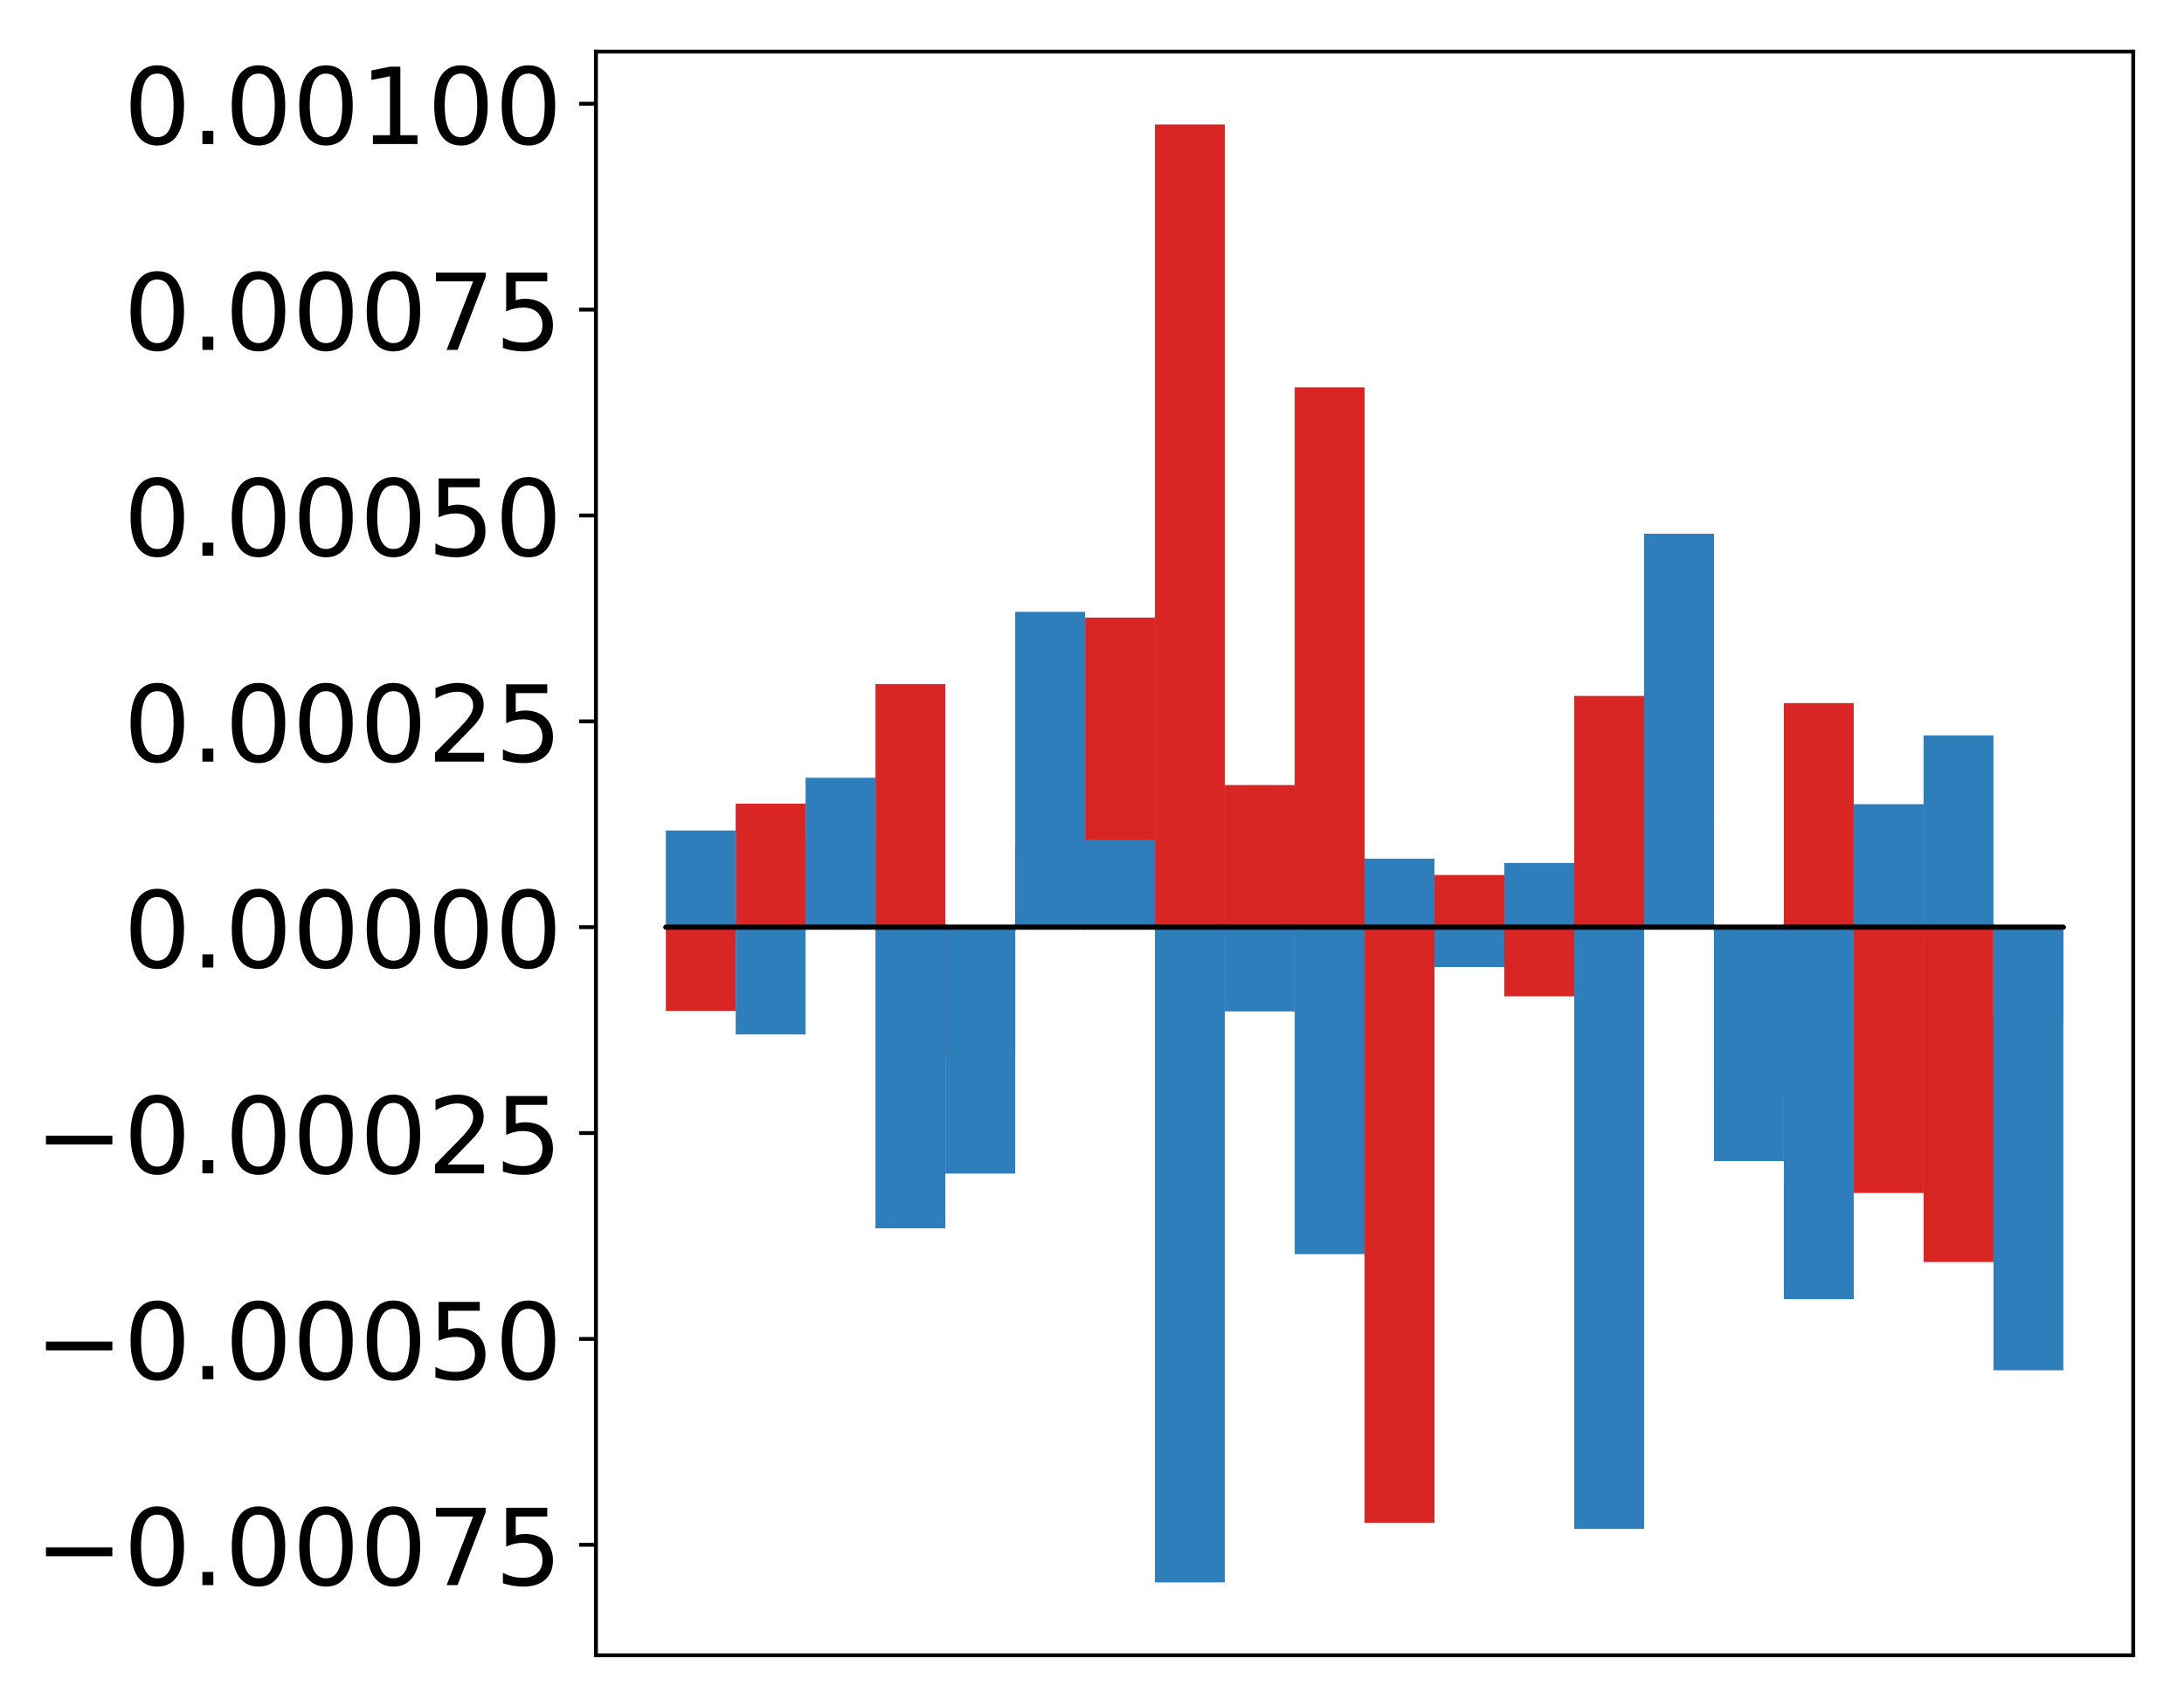 <?xml version="1.0" encoding="utf-8" standalone="no"?>
<!DOCTYPE svg PUBLIC "-//W3C//DTD SVG 1.1//EN"
  "http://www.w3.org/Graphics/SVG/1.1/DTD/svg11.dtd">
<!-- Created with matplotlib (http://matplotlib.org/) -->
<svg height="354pt" version="1.1" viewBox="0 0 453 354" width="453pt" xmlns="http://www.w3.org/2000/svg" xmlns:xlink="http://www.w3.org/1999/xlink">
 <defs>
  <style type="text/css">
*{stroke-linecap:butt;stroke-linejoin:round;}
  </style>
 </defs>
 <g id="figure_1">
  <g id="patch_1">
   <path d="M 0 354.04 
L 453.169 354.04 
L 453.169 0 
L 0 0 
z
" style="fill:#ffffff;"/>
  </g>
  <g id="axes_1">
   <g id="patch_2">
    <path d="M 123.612 343.34 
L 442.469 343.34 
L 442.469 10.7 
L 123.612 10.7 
z
" style="fill:#ffffff;"/>
   </g>
   <g id="matplotlib.axis_1"/>
   <g id="matplotlib.axis_2">
    <g id="ytick_1">
     <g id="line2d_1">
      <defs>
       <path d="M 0 0 
L -3.5 0 
" id="m9d81ab43d4" style="stroke:#000000;stroke-width:0.8;"/>
      </defs>
      <g>
       <use style="stroke:#000000;stroke-width:0.8;" x="123.612" xlink:href="#m9d81ab43d4" y="320.42"/>
      </g>
     </g>
     <g id="text_1">
      <!-- −0.00075 -->
      <defs>
       <path d="M 10.594 35.5 
L 73.188 35.5 
L 73.188 27.203 
L 10.594 27.203 
z
" id="DejaVuSans-2212"/>
       <path d="M 31.781 66.406 
Q 24.172 66.406 20.328 58.906 
Q 16.5 51.422 16.5 36.375 
Q 16.5 21.391 20.328 13.891 
Q 24.172 6.391 31.781 6.391 
Q 39.453 6.391 43.281 13.891 
Q 47.125 21.391 47.125 36.375 
Q 47.125 51.422 43.281 58.906 
Q 39.453 66.406 31.781 66.406 
z
M 31.781 74.219 
Q 44.047 74.219 50.516 64.516 
Q 56.984 54.828 56.984 36.375 
Q 56.984 17.969 50.516 8.266 
Q 44.047 -1.422 31.781 -1.422 
Q 19.531 -1.422 13.062 8.266 
Q 6.594 17.969 6.594 36.375 
Q 6.594 54.828 13.062 64.516 
Q 19.531 74.219 31.781 74.219 
z
" id="DejaVuSans-30"/>
       <path d="M 10.688 12.406 
L 21 12.406 
L 21 0 
L 10.688 0 
z
" id="DejaVuSans-2e"/>
       <path d="M 8.203 72.906 
L 55.078 72.906 
L 55.078 68.703 
L 28.609 0 
L 18.312 0 
L 43.219 64.594 
L 8.203 64.594 
z
" id="DejaVuSans-37"/>
       <path d="M 10.797 72.906 
L 49.516 72.906 
L 49.516 64.594 
L 19.828 64.594 
L 19.828 46.734 
Q 21.969 47.469 24.109 47.828 
Q 26.266 48.188 28.422 48.188 
Q 40.625 48.188 47.75 41.5 
Q 54.891 34.812 54.891 23.391 
Q 54.891 11.625 47.562 5.094 
Q 40.234 -1.422 26.906 -1.422 
Q 22.312 -1.422 17.547 -0.641 
Q 12.797 0.141 7.719 1.703 
L 7.719 11.625 
Q 12.109 9.234 16.797 8.062 
Q 21.484 6.891 26.703 6.891 
Q 35.156 6.891 40.078 11.328 
Q 45.016 15.766 45.016 23.391 
Q 45.016 31 40.078 35.438 
Q 35.156 39.891 26.703 39.891 
Q 22.75 39.891 18.812 39.016 
Q 14.891 38.141 10.797 36.281 
z
" id="DejaVuSans-35"/>
      </defs>
      <g transform="translate(7.2 328.778)scale(0.22 -0.22)">
       <use xlink:href="#DejaVuSans-2212"/>
       <use x="83.789" xlink:href="#DejaVuSans-30"/>
       <use x="147.412" xlink:href="#DejaVuSans-2e"/>
       <use x="179.199" xlink:href="#DejaVuSans-30"/>
       <use x="242.822" xlink:href="#DejaVuSans-30"/>
       <use x="306.445" xlink:href="#DejaVuSans-30"/>
       <use x="370.068" xlink:href="#DejaVuSans-37"/>
       <use x="433.691" xlink:href="#DejaVuSans-35"/>
      </g>
     </g>
    </g>
    <g id="ytick_2">
     <g id="line2d_2">
      <g>
       <use style="stroke:#000000;stroke-width:0.8;" x="123.612" xlink:href="#m9d81ab43d4" y="277.719"/>
      </g>
     </g>
     <g id="text_2">
      <!-- −0.00050 -->
      <g transform="translate(7.2 286.077)scale(0.22 -0.22)">
       <use xlink:href="#DejaVuSans-2212"/>
       <use x="83.789" xlink:href="#DejaVuSans-30"/>
       <use x="147.412" xlink:href="#DejaVuSans-2e"/>
       <use x="179.199" xlink:href="#DejaVuSans-30"/>
       <use x="242.822" xlink:href="#DejaVuSans-30"/>
       <use x="306.445" xlink:href="#DejaVuSans-30"/>
       <use x="370.068" xlink:href="#DejaVuSans-35"/>
       <use x="433.691" xlink:href="#DejaVuSans-30"/>
      </g>
     </g>
    </g>
    <g id="ytick_3">
     <g id="line2d_3">
      <g>
       <use style="stroke:#000000;stroke-width:0.8;" x="123.612" xlink:href="#m9d81ab43d4" y="235.019"/>
      </g>
     </g>
     <g id="text_3">
      <!-- −0.00025 -->
      <defs>
       <path d="M 19.188 8.297 
L 53.609 8.297 
L 53.609 0 
L 7.328 0 
L 7.328 8.297 
Q 12.938 14.109 22.625 23.891 
Q 32.328 33.688 34.812 36.531 
Q 39.547 41.844 41.422 45.531 
Q 43.312 49.219 43.312 52.781 
Q 43.312 58.594 39.234 62.25 
Q 35.156 65.922 28.609 65.922 
Q 23.969 65.922 18.812 64.312 
Q 13.672 62.703 7.812 59.422 
L 7.812 69.391 
Q 13.766 71.781 18.938 73 
Q 24.125 74.219 28.422 74.219 
Q 39.75 74.219 46.484 68.547 
Q 53.219 62.891 53.219 53.422 
Q 53.219 48.922 51.531 44.891 
Q 49.859 40.875 45.406 35.406 
Q 44.188 33.984 37.641 27.219 
Q 31.109 20.453 19.188 8.297 
z
" id="DejaVuSans-32"/>
      </defs>
      <g transform="translate(7.2 243.377)scale(0.22 -0.22)">
       <use xlink:href="#DejaVuSans-2212"/>
       <use x="83.789" xlink:href="#DejaVuSans-30"/>
       <use x="147.412" xlink:href="#DejaVuSans-2e"/>
       <use x="179.199" xlink:href="#DejaVuSans-30"/>
       <use x="242.822" xlink:href="#DejaVuSans-30"/>
       <use x="306.445" xlink:href="#DejaVuSans-30"/>
       <use x="370.068" xlink:href="#DejaVuSans-32"/>
       <use x="433.691" xlink:href="#DejaVuSans-35"/>
      </g>
     </g>
    </g>
    <g id="ytick_4">
     <g id="line2d_4">
      <g>
       <use style="stroke:#000000;stroke-width:0.8;" x="123.612" xlink:href="#m9d81ab43d4" y="192.318"/>
      </g>
     </g>
     <g id="text_4">
      <!-- 0.00000 -->
      <g transform="translate(25.635 200.676)scale(0.22 -0.22)">
       <use xlink:href="#DejaVuSans-30"/>
       <use x="63.623" xlink:href="#DejaVuSans-2e"/>
       <use x="95.41" xlink:href="#DejaVuSans-30"/>
       <use x="159.033" xlink:href="#DejaVuSans-30"/>
       <use x="222.656" xlink:href="#DejaVuSans-30"/>
       <use x="286.279" xlink:href="#DejaVuSans-30"/>
       <use x="349.902" xlink:href="#DejaVuSans-30"/>
      </g>
     </g>
    </g>
    <g id="ytick_5">
     <g id="line2d_5">
      <g>
       <use style="stroke:#000000;stroke-width:0.8;" x="123.612" xlink:href="#m9d81ab43d4" y="149.618"/>
      </g>
     </g>
     <g id="text_5">
      <!-- 0.00025 -->
      <g transform="translate(25.635 157.976)scale(0.22 -0.22)">
       <use xlink:href="#DejaVuSans-30"/>
       <use x="63.623" xlink:href="#DejaVuSans-2e"/>
       <use x="95.41" xlink:href="#DejaVuSans-30"/>
       <use x="159.033" xlink:href="#DejaVuSans-30"/>
       <use x="222.656" xlink:href="#DejaVuSans-30"/>
       <use x="286.279" xlink:href="#DejaVuSans-32"/>
       <use x="349.902" xlink:href="#DejaVuSans-35"/>
      </g>
     </g>
    </g>
    <g id="ytick_6">
     <g id="line2d_6">
      <g>
       <use style="stroke:#000000;stroke-width:0.8;" x="123.612" xlink:href="#m9d81ab43d4" y="106.917"/>
      </g>
     </g>
     <g id="text_6">
      <!-- 0.00050 -->
      <g transform="translate(25.635 115.276)scale(0.22 -0.22)">
       <use xlink:href="#DejaVuSans-30"/>
       <use x="63.623" xlink:href="#DejaVuSans-2e"/>
       <use x="95.41" xlink:href="#DejaVuSans-30"/>
       <use x="159.033" xlink:href="#DejaVuSans-30"/>
       <use x="222.656" xlink:href="#DejaVuSans-30"/>
       <use x="286.279" xlink:href="#DejaVuSans-35"/>
       <use x="349.902" xlink:href="#DejaVuSans-30"/>
      </g>
     </g>
    </g>
    <g id="ytick_7">
     <g id="line2d_7">
      <g>
       <use style="stroke:#000000;stroke-width:0.8;" x="123.612" xlink:href="#m9d81ab43d4" y="64.217"/>
      </g>
     </g>
     <g id="text_7">
      <!-- 0.00075 -->
      <g transform="translate(25.635 72.575)scale(0.22 -0.22)">
       <use xlink:href="#DejaVuSans-30"/>
       <use x="63.623" xlink:href="#DejaVuSans-2e"/>
       <use x="95.41" xlink:href="#DejaVuSans-30"/>
       <use x="159.033" xlink:href="#DejaVuSans-30"/>
       <use x="222.656" xlink:href="#DejaVuSans-30"/>
       <use x="286.279" xlink:href="#DejaVuSans-37"/>
       <use x="349.902" xlink:href="#DejaVuSans-35"/>
      </g>
     </g>
    </g>
    <g id="ytick_8">
     <g id="line2d_8">
      <g>
       <use style="stroke:#000000;stroke-width:0.8;" x="123.612" xlink:href="#m9d81ab43d4" y="21.516"/>
      </g>
     </g>
     <g id="text_8">
      <!-- 0.00100 -->
      <defs>
       <path d="M 12.406 8.297 
L 28.516 8.297 
L 28.516 63.922 
L 10.984 60.406 
L 10.984 69.391 
L 28.422 72.906 
L 38.281 72.906 
L 38.281 8.297 
L 54.391 8.297 
L 54.391 0 
L 12.406 0 
z
" id="DejaVuSans-31"/>
      </defs>
      <g transform="translate(25.635 29.875)scale(0.22 -0.22)">
       <use xlink:href="#DejaVuSans-30"/>
       <use x="63.623" xlink:href="#DejaVuSans-2e"/>
       <use x="95.41" xlink:href="#DejaVuSans-30"/>
       <use x="159.033" xlink:href="#DejaVuSans-30"/>
       <use x="222.656" xlink:href="#DejaVuSans-31"/>
       <use x="286.279" xlink:href="#DejaVuSans-30"/>
       <use x="349.902" xlink:href="#DejaVuSans-30"/>
      </g>
     </g>
    </g>
   </g>
   <g id="patch_3">
    <path clip-path="url(#p44f6a529b3)" d="M 138.106 192.318 
L 152.599 192.318 
L 152.599 209.683 
L 138.106 209.683 
z
" style="fill:#d92523;"/>
   </g>
   <g id="patch_4">
    <path clip-path="url(#p44f6a529b3)" d="M 152.599 192.318 
L 167.093 192.318 
L 167.093 166.688 
L 152.599 166.688 
z
" style="fill:#d92523;"/>
   </g>
   <g id="patch_5">
    <path clip-path="url(#p44f6a529b3)" d="M 167.093 192.318 
L 181.586 192.318 
L 181.586 173.473 
L 167.093 173.473 
z
" style="fill:#d92523;"/>
   </g>
   <g id="patch_6">
    <path clip-path="url(#p44f6a529b3)" d="M 181.586 192.318 
L 196.08 192.318 
L 196.08 141.892 
L 181.586 141.892 
z
" style="fill:#d92523;"/>
   </g>
   <g id="patch_7">
    <path clip-path="url(#p44f6a529b3)" d="M 196.08 192.318 
L 210.573 192.318 
L 210.573 218.967 
L 196.08 218.967 
z
" style="fill:#d92523;"/>
   </g>
   <g id="patch_8">
    <path clip-path="url(#p44f6a529b3)" d="M 210.573 192.318 
L 225.067 192.318 
L 225.067 175.233 
L 210.573 175.233 
z
" style="fill:#d92523;"/>
   </g>
   <g id="patch_9">
    <path clip-path="url(#p44f6a529b3)" d="M 225.067 192.318 
L 239.56 192.318 
L 239.56 128.099 
L 225.067 128.099 
z
" style="fill:#d92523;"/>
   </g>
   <g id="patch_10">
    <path clip-path="url(#p44f6a529b3)" d="M 239.56 192.318 
L 254.054 192.318 
L 254.054 25.82 
L 239.56 25.82 
z
" style="fill:#d92523;"/>
   </g>
   <g id="patch_11">
    <path clip-path="url(#p44f6a529b3)" d="M 254.054 192.318 
L 268.547 192.318 
L 268.547 162.836 
L 254.054 162.836 
z
" style="fill:#d92523;"/>
   </g>
   <g id="patch_12">
    <path clip-path="url(#p44f6a529b3)" d="M 268.547 192.318 
L 283.041 192.318 
L 283.041 80.345 
L 268.547 80.345 
z
" style="fill:#d92523;"/>
   </g>
   <g id="patch_13">
    <path clip-path="url(#p44f6a529b3)" d="M 283.041 192.318 
L 297.534 192.318 
L 297.534 315.853 
L 283.041 315.853 
z
" style="fill:#d92523;"/>
   </g>
   <g id="patch_14">
    <path clip-path="url(#p44f6a529b3)" d="M 297.534 192.318 
L 312.028 192.318 
L 312.028 181.49 
L 297.534 181.49 
z
" style="fill:#d92523;"/>
   </g>
   <g id="patch_15">
    <path clip-path="url(#p44f6a529b3)" d="M 312.028 192.318 
L 326.521 192.318 
L 326.521 206.659 
L 312.028 206.659 
z
" style="fill:#d92523;"/>
   </g>
   <g id="patch_16">
    <path clip-path="url(#p44f6a529b3)" d="M 326.521 192.318 
L 341.015 192.318 
L 341.015 144.348 
L 326.521 144.348 
z
" style="fill:#d92523;"/>
   </g>
   <g id="patch_17">
    <path clip-path="url(#p44f6a529b3)" d="M 341.015 192.318 
L 355.508 192.318 
L 355.508 170.847 
L 341.015 170.847 
z
" style="fill:#d92523;"/>
   </g>
   <g id="patch_18">
    <path clip-path="url(#p44f6a529b3)" d="M 355.508 192.318 
L 370.002 192.318 
L 370.002 227.063 
L 355.508 227.063 
z
" style="fill:#d92523;"/>
   </g>
   <g id="patch_19">
    <path clip-path="url(#p44f6a529b3)" d="M 370.002 192.318 
L 384.495 192.318 
L 384.495 145.834 
L 370.002 145.834 
z
" style="fill:#d92523;"/>
   </g>
   <g id="patch_20">
    <path clip-path="url(#p44f6a529b3)" d="M 384.495 192.318 
L 398.989 192.318 
L 398.989 247.449 
L 384.495 247.449 
z
" style="fill:#d92523;"/>
   </g>
   <g id="patch_21">
    <path clip-path="url(#p44f6a529b3)" d="M 398.989 192.318 
L 413.482 192.318 
L 413.482 261.771 
L 398.989 261.771 
z
" style="fill:#d92523;"/>
   </g>
   <g id="patch_22">
    <path clip-path="url(#p44f6a529b3)" d="M 413.482 192.318 
L 427.976 192.318 
L 427.976 211.471 
L 413.482 211.471 
z
" style="fill:#d92523;"/>
   </g>
   <g id="patch_23">
    <path clip-path="url(#p44f6a529b3)" d="M 138.106 192.318 
L 152.599 192.318 
L 152.599 172.264 
L 138.106 172.264 
z
" style="fill:#2e7ebc;"/>
   </g>
   <g id="patch_24">
    <path clip-path="url(#p44f6a529b3)" d="M 152.599 192.318 
L 167.093 192.318 
L 167.093 214.566 
L 152.599 214.566 
z
" style="fill:#2e7ebc;"/>
   </g>
   <g id="patch_25">
    <path clip-path="url(#p44f6a529b3)" d="M 167.093 192.318 
L 181.586 192.318 
L 181.586 161.324 
L 167.093 161.324 
z
" style="fill:#2e7ebc;"/>
   </g>
   <g id="patch_26">
    <path clip-path="url(#p44f6a529b3)" d="M 181.586 192.318 
L 196.08 192.318 
L 196.08 254.778 
L 181.586 254.778 
z
" style="fill:#2e7ebc;"/>
   </g>
   <g id="patch_27">
    <path clip-path="url(#p44f6a529b3)" d="M 196.08 192.318 
L 210.573 192.318 
L 210.573 243.423 
L 196.08 243.423 
z
" style="fill:#2e7ebc;"/>
   </g>
   <g id="patch_28">
    <path clip-path="url(#p44f6a529b3)" d="M 210.573 192.318 
L 225.067 192.318 
L 225.067 126.901 
L 210.573 126.901 
z
" style="fill:#2e7ebc;"/>
   </g>
   <g id="patch_29">
    <path clip-path="url(#p44f6a529b3)" d="M 225.067 192.318 
L 239.56 192.318 
L 239.56 174.15 
L 225.067 174.15 
z
" style="fill:#2e7ebc;"/>
   </g>
   <g id="patch_30">
    <path clip-path="url(#p44f6a529b3)" d="M 239.56 192.318 
L 254.054 192.318 
L 254.054 328.22 
L 239.56 328.22 
z
" style="fill:#2e7ebc;"/>
   </g>
   <g id="patch_31">
    <path clip-path="url(#p44f6a529b3)" d="M 254.054 192.318 
L 268.547 192.318 
L 268.547 209.786 
L 254.054 209.786 
z
" style="fill:#2e7ebc;"/>
   </g>
   <g id="patch_32">
    <path clip-path="url(#p44f6a529b3)" d="M 268.547 192.318 
L 283.041 192.318 
L 283.041 260.137 
L 268.547 260.137 
z
" style="fill:#2e7ebc;"/>
   </g>
   <g id="patch_33">
    <path clip-path="url(#p44f6a529b3)" d="M 283.041 192.318 
L 297.534 192.318 
L 297.534 178.104 
L 283.041 178.104 
z
" style="fill:#2e7ebc;"/>
   </g>
   <g id="patch_34">
    <path clip-path="url(#p44f6a529b3)" d="M 297.534 192.318 
L 312.028 192.318 
L 312.028 200.584 
L 297.534 200.584 
z
" style="fill:#2e7ebc;"/>
   </g>
   <g id="patch_35">
    <path clip-path="url(#p44f6a529b3)" d="M 312.028 192.318 
L 326.521 192.318 
L 326.521 178.995 
L 312.028 178.995 
z
" style="fill:#2e7ebc;"/>
   </g>
   <g id="patch_36">
    <path clip-path="url(#p44f6a529b3)" d="M 326.521 192.318 
L 341.015 192.318 
L 341.015 317.129 
L 326.521 317.129 
z
" style="fill:#2e7ebc;"/>
   </g>
   <g id="patch_37">
    <path clip-path="url(#p44f6a529b3)" d="M 341.015 192.318 
L 355.508 192.318 
L 355.508 110.707 
L 341.015 110.707 
z
" style="fill:#2e7ebc;"/>
   </g>
   <g id="patch_38">
    <path clip-path="url(#p44f6a529b3)" d="M 355.508 192.318 
L 370.002 192.318 
L 370.002 240.832 
L 355.508 240.832 
z
" style="fill:#2e7ebc;"/>
   </g>
   <g id="patch_39">
    <path clip-path="url(#p44f6a529b3)" d="M 370.002 192.318 
L 384.495 192.318 
L 384.495 269.476 
L 370.002 269.476 
z
" style="fill:#2e7ebc;"/>
   </g>
   <g id="patch_40">
    <path clip-path="url(#p44f6a529b3)" d="M 384.495 192.318 
L 398.989 192.318 
L 398.989 166.802 
L 384.495 166.802 
z
" style="fill:#2e7ebc;"/>
   </g>
   <g id="patch_41">
    <path clip-path="url(#p44f6a529b3)" d="M 398.989 192.318 
L 413.482 192.318 
L 413.482 152.53 
L 398.989 152.53 
z
" style="fill:#2e7ebc;"/>
   </g>
   <g id="patch_42">
    <path clip-path="url(#p44f6a529b3)" d="M 413.482 192.318 
L 427.976 192.318 
L 427.976 284.22 
L 413.482 284.22 
z
" style="fill:#2e7ebc;"/>
   </g>
   <g id="patch_43">
    <path d="M 123.612 343.34 
L 123.612 10.7 
" style="fill:none;stroke:#000000;stroke-linecap:square;stroke-linejoin:miter;stroke-width:0.8;"/>
   </g>
   <g id="patch_44">
    <path d="M 442.469 343.34 
L 442.469 10.7 
" style="fill:none;stroke:#000000;stroke-linecap:square;stroke-linejoin:miter;stroke-width:0.8;"/>
   </g>
   <g id="patch_45">
    <path d="M 123.612 343.34 
L 442.469 343.34 
" style="fill:none;stroke:#000000;stroke-linecap:square;stroke-linejoin:miter;stroke-width:0.8;"/>
   </g>
   <g id="patch_46">
    <path d="M 123.612 10.7 
L 442.469 10.7 
" style="fill:none;stroke:#000000;stroke-linecap:square;stroke-linejoin:miter;stroke-width:0.8;"/>
   </g>
   <g id="patch_47">
    <path clip-path="url(#p44f6a529b3)" d="M 138.106 192.318 
L 152.599 192.318 
L 152.599 192.318 
L 138.106 192.318 
z
" style="fill:none;stroke:#000000;stroke-linejoin:miter;"/>
   </g>
   <g id="patch_48">
    <path clip-path="url(#p44f6a529b3)" d="M 152.599 192.318 
L 167.093 192.318 
L 167.093 192.318 
L 152.599 192.318 
z
" style="fill:none;stroke:#000000;stroke-linejoin:miter;"/>
   </g>
   <g id="patch_49">
    <path clip-path="url(#p44f6a529b3)" d="M 167.093 192.318 
L 181.586 192.318 
L 181.586 192.318 
L 167.093 192.318 
z
" style="fill:none;stroke:#000000;stroke-linejoin:miter;"/>
   </g>
   <g id="patch_50">
    <path clip-path="url(#p44f6a529b3)" d="M 181.586 192.318 
L 196.08 192.318 
L 196.08 192.318 
L 181.586 192.318 
z
" style="fill:none;stroke:#000000;stroke-linejoin:miter;"/>
   </g>
   <g id="patch_51">
    <path clip-path="url(#p44f6a529b3)" d="M 196.08 192.318 
L 210.573 192.318 
L 210.573 192.318 
L 196.08 192.318 
z
" style="fill:none;stroke:#000000;stroke-linejoin:miter;"/>
   </g>
   <g id="patch_52">
    <path clip-path="url(#p44f6a529b3)" d="M 210.573 192.318 
L 225.067 192.318 
L 225.067 192.318 
L 210.573 192.318 
z
" style="fill:none;stroke:#000000;stroke-linejoin:miter;"/>
   </g>
   <g id="patch_53">
    <path clip-path="url(#p44f6a529b3)" d="M 225.067 192.318 
L 239.56 192.318 
L 239.56 192.318 
L 225.067 192.318 
z
" style="fill:none;stroke:#000000;stroke-linejoin:miter;"/>
   </g>
   <g id="patch_54">
    <path clip-path="url(#p44f6a529b3)" d="M 239.56 192.318 
L 254.054 192.318 
L 254.054 192.318 
L 239.56 192.318 
z
" style="fill:none;stroke:#000000;stroke-linejoin:miter;"/>
   </g>
   <g id="patch_55">
    <path clip-path="url(#p44f6a529b3)" d="M 254.054 192.318 
L 268.547 192.318 
L 268.547 192.318 
L 254.054 192.318 
z
" style="fill:none;stroke:#000000;stroke-linejoin:miter;"/>
   </g>
   <g id="patch_56">
    <path clip-path="url(#p44f6a529b3)" d="M 268.547 192.318 
L 283.041 192.318 
L 283.041 192.318 
L 268.547 192.318 
z
" style="fill:none;stroke:#000000;stroke-linejoin:miter;"/>
   </g>
   <g id="patch_57">
    <path clip-path="url(#p44f6a529b3)" d="M 283.041 192.318 
L 297.534 192.318 
L 297.534 192.318 
L 283.041 192.318 
z
" style="fill:none;stroke:#000000;stroke-linejoin:miter;"/>
   </g>
   <g id="patch_58">
    <path clip-path="url(#p44f6a529b3)" d="M 297.534 192.318 
L 312.028 192.318 
L 312.028 192.318 
L 297.534 192.318 
z
" style="fill:none;stroke:#000000;stroke-linejoin:miter;"/>
   </g>
   <g id="patch_59">
    <path clip-path="url(#p44f6a529b3)" d="M 312.028 192.318 
L 326.521 192.318 
L 326.521 192.318 
L 312.028 192.318 
z
" style="fill:none;stroke:#000000;stroke-linejoin:miter;"/>
   </g>
   <g id="patch_60">
    <path clip-path="url(#p44f6a529b3)" d="M 326.521 192.318 
L 341.015 192.318 
L 341.015 192.318 
L 326.521 192.318 
z
" style="fill:none;stroke:#000000;stroke-linejoin:miter;"/>
   </g>
   <g id="patch_61">
    <path clip-path="url(#p44f6a529b3)" d="M 341.015 192.318 
L 355.508 192.318 
L 355.508 192.318 
L 341.015 192.318 
z
" style="fill:none;stroke:#000000;stroke-linejoin:miter;"/>
   </g>
   <g id="patch_62">
    <path clip-path="url(#p44f6a529b3)" d="M 355.508 192.318 
L 370.002 192.318 
L 370.002 192.318 
L 355.508 192.318 
z
" style="fill:none;stroke:#000000;stroke-linejoin:miter;"/>
   </g>
   <g id="patch_63">
    <path clip-path="url(#p44f6a529b3)" d="M 370.002 192.318 
L 384.495 192.318 
L 384.495 192.318 
L 370.002 192.318 
z
" style="fill:none;stroke:#000000;stroke-linejoin:miter;"/>
   </g>
   <g id="patch_64">
    <path clip-path="url(#p44f6a529b3)" d="M 384.495 192.318 
L 398.989 192.318 
L 398.989 192.318 
L 384.495 192.318 
z
" style="fill:none;stroke:#000000;stroke-linejoin:miter;"/>
   </g>
   <g id="patch_65">
    <path clip-path="url(#p44f6a529b3)" d="M 398.989 192.318 
L 413.482 192.318 
L 413.482 192.318 
L 398.989 192.318 
z
" style="fill:none;stroke:#000000;stroke-linejoin:miter;"/>
   </g>
   <g id="patch_66">
    <path clip-path="url(#p44f6a529b3)" d="M 413.482 192.318 
L 427.976 192.318 
L 427.976 192.318 
L 413.482 192.318 
z
" style="fill:none;stroke:#000000;stroke-linejoin:miter;"/>
   </g>
   <g id="patch_67">
    <path clip-path="url(#p44f6a529b3)" d="M 138.106 192.318 
L 152.599 192.318 
L 152.599 192.318 
L 138.106 192.318 
z
" style="fill:none;stroke:#000000;stroke-linejoin:miter;"/>
   </g>
   <g id="patch_68">
    <path clip-path="url(#p44f6a529b3)" d="M 152.599 192.318 
L 167.093 192.318 
L 167.093 192.318 
L 152.599 192.318 
z
" style="fill:none;stroke:#000000;stroke-linejoin:miter;"/>
   </g>
   <g id="patch_69">
    <path clip-path="url(#p44f6a529b3)" d="M 167.093 192.318 
L 181.586 192.318 
L 181.586 192.318 
L 167.093 192.318 
z
" style="fill:none;stroke:#000000;stroke-linejoin:miter;"/>
   </g>
   <g id="patch_70">
    <path clip-path="url(#p44f6a529b3)" d="M 181.586 192.318 
L 196.08 192.318 
L 196.08 192.318 
L 181.586 192.318 
z
" style="fill:none;stroke:#000000;stroke-linejoin:miter;"/>
   </g>
   <g id="patch_71">
    <path clip-path="url(#p44f6a529b3)" d="M 196.08 192.318 
L 210.573 192.318 
L 210.573 192.318 
L 196.08 192.318 
z
" style="fill:none;stroke:#000000;stroke-linejoin:miter;"/>
   </g>
   <g id="patch_72">
    <path clip-path="url(#p44f6a529b3)" d="M 210.573 192.318 
L 225.067 192.318 
L 225.067 192.318 
L 210.573 192.318 
z
" style="fill:none;stroke:#000000;stroke-linejoin:miter;"/>
   </g>
   <g id="patch_73">
    <path clip-path="url(#p44f6a529b3)" d="M 225.067 192.318 
L 239.56 192.318 
L 239.56 192.318 
L 225.067 192.318 
z
" style="fill:none;stroke:#000000;stroke-linejoin:miter;"/>
   </g>
   <g id="patch_74">
    <path clip-path="url(#p44f6a529b3)" d="M 239.56 192.318 
L 254.054 192.318 
L 254.054 192.318 
L 239.56 192.318 
z
" style="fill:none;stroke:#000000;stroke-linejoin:miter;"/>
   </g>
   <g id="patch_75">
    <path clip-path="url(#p44f6a529b3)" d="M 254.054 192.318 
L 268.547 192.318 
L 268.547 192.318 
L 254.054 192.318 
z
" style="fill:none;stroke:#000000;stroke-linejoin:miter;"/>
   </g>
   <g id="patch_76">
    <path clip-path="url(#p44f6a529b3)" d="M 268.547 192.318 
L 283.041 192.318 
L 283.041 192.318 
L 268.547 192.318 
z
" style="fill:none;stroke:#000000;stroke-linejoin:miter;"/>
   </g>
   <g id="patch_77">
    <path clip-path="url(#p44f6a529b3)" d="M 283.041 192.318 
L 297.534 192.318 
L 297.534 192.318 
L 283.041 192.318 
z
" style="fill:none;stroke:#000000;stroke-linejoin:miter;"/>
   </g>
   <g id="patch_78">
    <path clip-path="url(#p44f6a529b3)" d="M 297.534 192.318 
L 312.028 192.318 
L 312.028 192.318 
L 297.534 192.318 
z
" style="fill:none;stroke:#000000;stroke-linejoin:miter;"/>
   </g>
   <g id="patch_79">
    <path clip-path="url(#p44f6a529b3)" d="M 312.028 192.318 
L 326.521 192.318 
L 326.521 192.318 
L 312.028 192.318 
z
" style="fill:none;stroke:#000000;stroke-linejoin:miter;"/>
   </g>
   <g id="patch_80">
    <path clip-path="url(#p44f6a529b3)" d="M 326.521 192.318 
L 341.015 192.318 
L 341.015 192.318 
L 326.521 192.318 
z
" style="fill:none;stroke:#000000;stroke-linejoin:miter;"/>
   </g>
   <g id="patch_81">
    <path clip-path="url(#p44f6a529b3)" d="M 341.015 192.318 
L 355.508 192.318 
L 355.508 192.318 
L 341.015 192.318 
z
" style="fill:none;stroke:#000000;stroke-linejoin:miter;"/>
   </g>
   <g id="patch_82">
    <path clip-path="url(#p44f6a529b3)" d="M 355.508 192.318 
L 370.002 192.318 
L 370.002 192.318 
L 355.508 192.318 
z
" style="fill:none;stroke:#000000;stroke-linejoin:miter;"/>
   </g>
   <g id="patch_83">
    <path clip-path="url(#p44f6a529b3)" d="M 370.002 192.318 
L 384.495 192.318 
L 384.495 192.318 
L 370.002 192.318 
z
" style="fill:none;stroke:#000000;stroke-linejoin:miter;"/>
   </g>
   <g id="patch_84">
    <path clip-path="url(#p44f6a529b3)" d="M 384.495 192.318 
L 398.989 192.318 
L 398.989 192.318 
L 384.495 192.318 
z
" style="fill:none;stroke:#000000;stroke-linejoin:miter;"/>
   </g>
   <g id="patch_85">
    <path clip-path="url(#p44f6a529b3)" d="M 398.989 192.318 
L 413.482 192.318 
L 413.482 192.318 
L 398.989 192.318 
z
" style="fill:none;stroke:#000000;stroke-linejoin:miter;"/>
   </g>
   <g id="patch_86">
    <path clip-path="url(#p44f6a529b3)" d="M 413.482 192.318 
L 427.976 192.318 
L 427.976 192.318 
L 413.482 192.318 
z
" style="fill:none;stroke:#000000;stroke-linejoin:miter;"/>
   </g>
  </g>
 </g>
 <defs>
  <clipPath id="p44f6a529b3">
   <rect height="332.64" width="318.857" x="123.612" y="10.7"/>
  </clipPath>
 </defs>
</svg>
